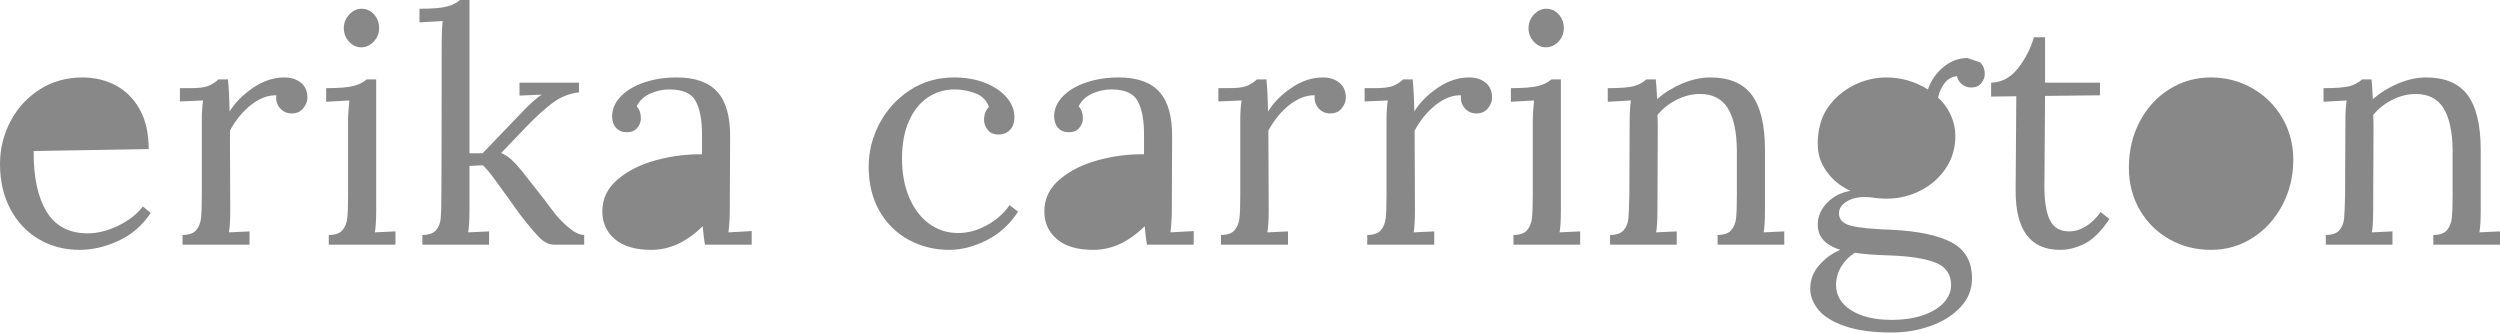 <?xml version="1.0" encoding="UTF-8"?>
<svg width="203px" height="27px" viewBox="0 0 203 27" version="1.1" xmlns="http://www.w3.org/2000/svg" xmlns:xlink="http://www.w3.org/1999/xlink">
    <!-- Generator: Sketch 48.2 (47327) - http://www.bohemiancoding.com/sketch -->
    <title>logo</title>
    <desc>Created with Sketch.</desc>
    <defs></defs>
    <g id="Letter_2" stroke="none" stroke-width="1" fill="none" fill-rule="evenodd" transform="translate(-142, -384)">
        <g id="logo" transform="translate(141, 371)" fill="#888888">
            <path d="M10.422,19.947 C11.236,20.386 11.882,21.039 12.359,21.908 C12.837,22.776 13.076,23.842 13.076,25.105 L3.734,25.263 C3.716,27.368 4.065,29.009 4.782,30.184 C5.499,31.36 6.609,31.947 8.113,31.947 C8.927,31.947 9.763,31.737 10.621,31.316 C11.479,30.895 12.138,30.377 12.598,29.763 L13.235,30.289 C12.563,31.307 11.691,32.061 10.621,32.553 C9.55,33.044 8.502,33.289 7.476,33.289 C6.255,33.289 5.154,33.004 4.172,32.434 C3.19,31.864 2.416,31.048 1.849,29.987 C1.283,28.925 1,27.702 1,26.316 C1,25.088 1.283,23.934 1.849,22.855 C2.416,21.776 3.207,20.912 4.225,20.263 C5.242,19.614 6.397,19.289 7.688,19.289 C8.697,19.289 9.608,19.509 10.422,19.947 Z M25.429,19.711 C25.783,19.991 25.96,20.404 25.96,20.947 C25.96,21.228 25.849,21.509 25.628,21.789 C25.407,22.07 25.093,22.211 24.686,22.211 C24.297,22.211 23.978,22.066 23.731,21.776 C23.483,21.487 23.385,21.14 23.439,20.737 C22.766,20.719 22.089,20.974 21.408,21.5 C20.727,22.026 20.148,22.728 19.67,23.605 L19.696,30.079 C19.696,30.868 19.661,31.465 19.59,31.868 L21.262,31.789 L21.262,32.868 L15.821,32.868 L15.821,32.079 C16.335,32.079 16.702,31.952 16.923,31.697 C17.144,31.443 17.277,31.118 17.321,30.724 C17.365,30.329 17.387,29.711 17.387,28.868 L17.387,22.868 C17.387,22.132 17.423,21.561 17.493,21.158 L15.609,21.237 L15.609,20.158 L16.432,20.158 C17.104,20.158 17.591,20.101 17.892,19.987 C18.192,19.873 18.475,19.693 18.741,19.447 L19.511,19.447 C19.581,20.132 19.626,21 19.643,22.053 C20.086,21.333 20.718,20.693 21.541,20.132 C22.364,19.57 23.217,19.289 24.102,19.289 C24.633,19.289 25.075,19.43 25.429,19.711 Z M31.373,14.171 C31.647,14.478 31.784,14.851 31.784,15.289 C31.784,15.711 31.638,16.075 31.346,16.382 C31.054,16.689 30.714,16.842 30.324,16.842 C29.953,16.842 29.625,16.689 29.342,16.382 C29.059,16.075 28.918,15.711 28.918,15.289 C28.918,14.868 29.064,14.5 29.356,14.184 C29.648,13.868 29.979,13.711 30.351,13.711 C30.758,13.711 31.098,13.864 31.373,14.171 Z M31.545,30.079 C31.545,30.868 31.51,31.465 31.439,31.868 L33.111,31.789 L33.111,32.868 L27.697,32.868 L27.697,32.079 C28.21,32.079 28.577,31.952 28.798,31.697 C29.019,31.443 29.152,31.118 29.196,30.724 C29.241,30.329 29.263,29.711 29.263,28.868 L29.263,22.868 C29.263,22.36 29.298,21.789 29.369,21.158 L27.485,21.263 L27.485,20.158 C28.528,20.158 29.276,20.096 29.727,19.974 C30.178,19.851 30.528,19.675 30.776,19.447 L31.545,19.447 L31.545,30.079 Z M39.121,25.447 L40.183,25.447 L43.421,22.079 C44.093,21.377 44.615,20.912 44.987,20.684 L43.182,20.763 L43.182,19.711 L48.012,19.711 L48.012,20.5 C47.234,20.588 46.526,20.868 45.889,21.342 C45.252,21.816 44.544,22.456 43.766,23.263 L41.696,25.421 C42.014,25.561 42.293,25.741 42.532,25.961 C42.77,26.18 43.04,26.474 43.341,26.842 L45.225,29.237 C45.261,29.272 45.46,29.539 45.823,30.039 C46.185,30.539 46.619,31.004 47.123,31.434 C47.627,31.864 48.065,32.079 48.437,32.079 L48.437,32.868 L46.022,32.868 C45.597,32.868 45.199,32.684 44.827,32.316 C44.456,31.947 43.916,31.307 43.208,30.395 L42.173,28.947 C41.784,28.404 41.417,27.899 41.072,27.434 C40.727,26.969 40.439,26.632 40.209,26.421 L39.121,26.474 L39.121,30.079 C39.121,30.868 39.086,31.465 39.015,31.868 L40.714,31.789 L40.714,32.868 L35.299,32.868 L35.299,32.079 C35.812,32.079 36.18,31.952 36.401,31.697 C36.622,31.443 36.75,31.123 36.786,30.737 C36.821,30.351 36.839,29.728 36.839,28.868 C36.839,28.693 36.843,27.737 36.852,26 C36.861,24.263 36.865,21.07 36.865,16.421 C36.865,15.754 36.892,15.184 36.945,14.711 L35.06,14.816 L35.06,13.711 C36.104,13.711 36.852,13.649 37.303,13.526 C37.754,13.404 38.104,13.228 38.351,13 L39.121,13 L39.121,25.447 Z M59.251,20.461 C59.958,21.241 60.303,22.474 60.286,24.158 L60.259,30.079 C60.259,30.64 60.224,31.237 60.153,31.868 L62.037,31.763 L62.037,32.868 L58.242,32.868 C58.189,32.605 58.127,32.105 58.056,31.368 C56.765,32.649 55.376,33.289 53.889,33.289 C52.598,33.289 51.611,33 50.93,32.421 C50.249,31.842 49.908,31.088 49.908,30.158 C49.908,29.14 50.32,28.281 51.143,27.579 C51.965,26.877 53,26.355 54.248,26.013 C54.975,25.814 55.703,25.675 56.434,25.598 C56.956,25.543 57.479,25.519 58.003,25.526 L58.003,23.895 C58.003,22.754 57.835,21.864 57.499,21.224 C57.163,20.583 56.446,20.263 55.349,20.263 C54.801,20.263 54.279,20.377 53.783,20.605 C53.288,20.833 52.925,21.175 52.695,21.632 C52.925,21.877 53.04,22.211 53.04,22.632 C53.04,22.895 52.943,23.145 52.748,23.382 C52.554,23.618 52.27,23.737 51.899,23.737 C51.527,23.737 51.235,23.618 51.023,23.382 C50.811,23.145 50.705,22.833 50.705,22.447 C50.705,21.868 50.93,21.338 51.381,20.855 C51.833,20.373 52.461,19.991 53.266,19.711 C54.071,19.43 54.969,19.289 55.96,19.289 C57.446,19.289 58.543,19.68 59.251,20.461 Z M81.011,19.737 C81.754,20.035 82.334,20.43 82.749,20.921 C83.165,21.412 83.373,21.947 83.373,22.526 C83.373,22.93 83.258,23.263 83.028,23.526 C82.798,23.789 82.48,23.921 82.073,23.921 C81.683,23.921 81.391,23.794 81.197,23.539 C81.002,23.285 80.905,23.018 80.905,22.737 C80.905,22.298 81.038,21.947 81.303,21.684 C81.108,21.14 80.732,20.768 80.175,20.566 C79.618,20.364 79.065,20.263 78.516,20.263 C77.702,20.263 76.972,20.482 76.327,20.921 C75.681,21.36 75.172,22 74.8,22.842 C74.429,23.684 74.243,24.693 74.243,25.868 C74.243,27.044 74.433,28.088 74.814,29 C75.194,29.912 75.729,30.627 76.419,31.145 C77.11,31.662 77.906,31.921 78.808,31.921 C79.604,31.921 80.387,31.706 81.157,31.276 C81.927,30.846 82.533,30.307 82.975,29.658 L83.665,30.184 C83.01,31.202 82.166,31.974 81.13,32.5 C80.095,33.026 79.082,33.289 78.092,33.289 C76.888,33.289 75.787,33.018 74.787,32.474 C73.788,31.93 72.996,31.149 72.412,30.132 C71.828,29.114 71.536,27.912 71.536,26.526 C71.536,25.298 71.832,24.127 72.425,23.013 C73.018,21.899 73.841,21 74.893,20.316 C75.946,19.632 77.136,19.289 78.463,19.289 C79.419,19.289 80.268,19.439 81.011,19.737 Z M95.142,20.461 C95.85,21.241 96.195,22.474 96.177,24.158 L96.151,30.079 C96.151,30.64 96.116,31.237 96.045,31.868 L97.929,31.763 L97.929,32.868 L94.134,32.868 C94.081,32.605 94.019,32.105 93.948,31.368 C92.656,32.649 91.267,33.289 89.781,33.289 C88.49,33.289 87.503,33 86.822,32.421 C86.141,31.842 85.8,31.088 85.8,30.158 C85.8,29.14 86.211,28.281 87.034,27.579 C87.857,26.877 88.892,26.355 90.139,26.013 C91.387,25.671 92.639,25.509 93.895,25.526 L93.895,23.895 C93.895,22.754 93.727,21.864 93.391,21.224 C93.055,20.583 92.338,20.263 91.241,20.263 C90.692,20.263 90.17,20.377 89.675,20.605 C89.18,20.833 88.817,21.175 88.587,21.632 C88.817,21.877 88.932,22.211 88.932,22.632 C88.932,22.895 88.835,23.145 88.64,23.382 C88.445,23.618 88.162,23.737 87.791,23.737 C87.419,23.737 87.127,23.618 86.915,23.382 C86.702,23.145 86.596,22.833 86.596,22.447 C86.596,21.868 86.822,21.338 87.273,20.855 C87.724,20.373 88.352,19.991 89.157,19.711 C89.963,19.43 90.86,19.289 91.851,19.289 C93.338,19.289 94.435,19.68 95.142,20.461 Z M109.751,19.711 C110.105,19.991 110.282,20.404 110.282,20.947 C110.282,21.228 110.172,21.509 109.951,21.789 C109.729,22.07 109.415,22.211 109.008,22.211 C108.619,22.211 108.301,22.066 108.053,21.776 C107.805,21.487 107.708,21.14 107.761,20.737 C107.089,20.719 106.412,20.974 105.731,21.5 C105.049,22.026 104.47,22.728 103.992,23.605 L104.019,30.079 C104.019,30.868 103.983,31.465 103.913,31.868 L105.585,31.789 L105.585,32.868 L100.144,32.868 L100.144,32.079 C100.657,32.079 101.024,31.952 101.245,31.697 C101.466,31.443 101.599,31.118 101.643,30.724 C101.688,30.329 101.71,29.711 101.71,28.868 L101.71,22.868 C101.71,22.132 101.745,21.561 101.816,21.158 L99.931,21.237 L99.931,20.158 L100.754,20.158 C101.427,20.158 101.913,20.101 102.214,19.987 C102.515,19.873 102.798,19.693 103.063,19.447 L103.833,19.447 C103.904,20.132 103.948,21 103.966,22.053 C104.408,21.333 105.041,20.693 105.863,20.132 C106.686,19.57 107.54,19.289 108.424,19.289 C108.955,19.289 109.398,19.43 109.751,19.711 Z M121.627,19.711 C121.981,19.991 122.158,20.404 122.158,20.947 C122.158,21.228 122.047,21.509 121.826,21.789 C121.605,22.07 121.291,22.211 120.884,22.211 C120.495,22.211 120.176,22.066 119.928,21.776 C119.681,21.487 119.583,21.14 119.636,20.737 C118.964,20.719 118.287,20.974 117.606,21.5 C116.925,22.026 116.345,22.728 115.868,23.605 L115.894,30.079 C115.894,30.868 115.859,31.465 115.788,31.868 L117.46,31.789 L117.46,32.868 L112.019,32.868 L112.019,32.079 C112.532,32.079 112.899,31.952 113.121,31.697 C113.342,31.443 113.475,31.118 113.519,30.724 C113.563,30.329 113.585,29.711 113.585,28.868 L113.585,22.868 C113.585,22.132 113.621,21.561 113.691,21.158 L111.807,21.237 L111.807,20.158 L112.63,20.158 C113.302,20.158 113.789,20.101 114.089,19.987 C114.39,19.873 114.673,19.693 114.939,19.447 L115.708,19.447 C115.779,20.132 115.823,21 115.841,22.053 C116.283,21.333 116.916,20.693 117.739,20.132 C118.561,19.57 119.415,19.289 120.3,19.289 C120.831,19.289 121.273,19.43 121.627,19.711 Z M127.571,14.171 C127.845,14.478 127.982,14.851 127.982,15.289 C127.982,15.711 127.836,16.075 127.544,16.382 C127.252,16.689 126.911,16.842 126.522,16.842 C126.151,16.842 125.823,16.689 125.54,16.382 C125.257,16.075 125.116,15.711 125.116,15.289 C125.116,14.868 125.261,14.5 125.553,14.184 C125.845,13.868 126.177,13.711 126.549,13.711 C126.956,13.711 127.296,13.864 127.571,14.171 Z M127.743,30.079 C127.743,30.868 127.708,31.465 127.637,31.868 L129.309,31.789 L129.309,32.868 L123.895,32.868 L123.895,32.079 C124.408,32.079 124.775,31.952 124.996,31.697 C125.217,31.443 125.35,31.118 125.394,30.724 C125.438,30.329 125.461,29.711 125.461,28.868 L125.461,22.868 C125.461,22.36 125.496,21.789 125.567,21.158 L123.682,21.263 L123.682,20.158 C124.726,20.158 125.474,20.096 125.925,19.974 C126.376,19.851 126.726,19.675 126.973,19.447 L127.743,19.447 L127.743,30.079 Z M143.255,20.724 C143.962,21.68 144.316,23.167 144.316,25.184 L144.316,30.079 C144.316,30.868 144.281,31.465 144.21,31.868 L145.882,31.789 L145.882,32.868 L140.468,32.868 L140.468,32.079 C140.981,32.079 141.348,31.952 141.569,31.697 C141.79,31.443 141.923,31.118 141.967,30.724 C142.012,30.329 142.034,29.711 142.034,28.868 L142.034,25.184 C142.016,23.675 141.768,22.539 141.291,21.776 C140.813,21.013 140.061,20.632 139.035,20.632 C138.398,20.632 137.765,20.789 137.137,21.105 C136.509,21.421 135.991,21.833 135.584,22.342 C135.602,22.535 135.611,22.877 135.611,23.368 L135.584,30.079 C135.584,30.868 135.549,31.465 135.478,31.868 L137.15,31.789 L137.15,32.868 L131.736,32.868 L131.736,32.079 C132.249,32.079 132.616,31.952 132.837,31.697 C133.059,31.443 133.187,31.127 133.222,30.75 C133.258,30.373 133.284,29.746 133.302,28.868 L133.328,22.868 C133.328,22.132 133.364,21.561 133.435,21.158 L131.55,21.263 L131.55,20.158 C132.594,20.158 133.311,20.101 133.7,19.987 C134.089,19.873 134.417,19.693 134.682,19.447 L135.452,19.447 C135.487,19.781 135.522,20.316 135.558,21.053 C136.159,20.526 136.845,20.101 137.615,19.776 C138.384,19.452 139.141,19.289 139.884,19.289 C141.423,19.289 142.547,19.768 143.255,20.724 Z M161.792,18.066 C162.039,18.303 162.163,18.623 162.163,19.026 C162.163,19.272 162.07,19.513 161.885,19.75 C161.699,19.987 161.429,20.105 161.075,20.105 C160.774,20.105 160.518,20.018 160.305,19.842 C160.093,19.667 159.96,19.447 159.907,19.184 C159.483,19.237 159.146,19.425 158.899,19.75 C158.651,20.075 158.474,20.465 158.368,20.921 C158.81,21.325 159.155,21.798 159.403,22.342 C159.651,22.886 159.775,23.456 159.775,24.053 C159.775,24.251 159.764,24.445 159.742,24.635 C159.658,25.37 159.413,26.044 159.005,26.658 C158.492,27.43 157.806,28.035 156.948,28.474 C156.09,28.912 155.165,29.132 154.174,29.132 C153.944,29.132 153.653,29.114 153.299,29.079 C153.033,29.026 152.732,29 152.396,29 C151.812,29 151.321,29.127 150.923,29.382 C150.525,29.636 150.326,29.947 150.326,30.316 C150.326,30.825 150.649,31.162 151.295,31.329 C151.941,31.496 153.042,31.605 154.599,31.658 C156.775,31.763 158.408,32.11 159.496,32.697 C160.584,33.285 161.128,34.254 161.128,35.605 C161.128,36.5 160.814,37.281 160.186,37.947 C159.558,38.614 158.744,39.123 157.744,39.474 C156.745,39.825 155.705,40 154.626,40 C153.104,40 151.848,39.833 150.857,39.5 C149.866,39.167 149.141,38.728 148.681,38.184 C148.221,37.64 147.991,37.061 147.991,36.447 C147.991,35.711 148.238,35.066 148.734,34.513 C149.229,33.961 149.795,33.553 150.432,33.289 C149.831,33.096 149.375,32.833 149.065,32.5 C148.756,32.167 148.601,31.737 148.601,31.211 C148.601,30.579 148.853,30 149.357,29.474 C149.862,28.947 150.494,28.623 151.255,28.5 C150.423,28.114 149.769,27.575 149.291,26.882 C148.813,26.189 148.601,25.53 148.601,24.635 C148.601,23.617 148.844,22.579 149.384,21.789 C149.924,21 150.622,20.386 151.481,19.947 C152.339,19.509 153.237,19.289 154.174,19.289 C155.378,19.289 156.501,19.614 157.545,20.263 C157.811,19.509 158.24,18.895 158.832,18.421 C159.425,17.947 160.067,17.711 160.757,17.711 M150.485,34.684 C150.22,35.14 150.087,35.623 150.087,36.132 C150.087,36.991 150.499,37.68 151.321,38.197 C152.144,38.715 153.237,38.974 154.599,38.974 C155.572,38.974 156.426,38.846 157.16,38.592 C157.895,38.338 158.456,37.996 158.846,37.566 C159.235,37.136 159.43,36.667 159.43,36.158 C159.43,35.263 159,34.649 158.142,34.316 C157.284,33.982 156.015,33.789 154.334,33.737 C153.219,33.702 152.308,33.632 151.6,33.526 C151.122,33.842 150.751,34.228 150.485,34.684 Z M167.058,19.711 L171.517,19.711 L171.517,20.737 L167.058,20.789 C167.041,23.474 167.028,25.333 167.019,26.368 C167.01,27.404 167.005,27.982 167.005,28.105 C167.005,29.351 167.156,30.276 167.457,30.882 C167.757,31.487 168.279,31.789 169.022,31.789 C169.483,31.789 169.938,31.649 170.389,31.368 C170.841,31.088 171.234,30.702 171.57,30.211 L172.287,30.789 C171.597,31.807 170.916,32.478 170.243,32.803 C169.571,33.127 168.916,33.289 168.279,33.289 C165.855,33.289 164.652,31.675 164.67,28.447 L164.723,20.816 L162.679,20.842 L162.679,19.711 C163.529,19.693 164.25,19.311 164.842,18.566 C165.435,17.82 165.873,16.974 166.156,16.026 L167.058,16.026 L167.058,19.711 Z M183.897,20.171 C184.923,20.759 185.733,21.561 186.325,22.579 C186.918,23.596 187.215,24.728 187.215,25.974 C187.215,27.307 186.918,28.535 186.325,29.658 C185.733,30.781 184.928,31.667 183.91,32.316 C182.893,32.965 181.765,33.289 180.526,33.289 C179.305,33.289 178.186,33.004 177.169,32.434 C176.152,31.864 175.347,31.07 174.754,30.053 C174.161,29.035 173.865,27.886 173.865,26.605 C173.865,25.237 174.157,23.996 174.74,22.882 C175.324,21.768 176.125,20.89 177.142,20.25 C178.16,19.61 179.288,19.289 180.526,19.289 C181.747,19.289 182.871,19.583 183.897,20.171 Z M201.372,20.724 C202.08,21.68 202.434,23.167 202.434,25.184 L202.434,30.079 C202.434,30.868 202.399,31.465 202.328,31.868 L204,31.789 L204,32.868 L198.586,32.868 L198.586,32.079 C199.099,32.079 199.466,31.952 199.687,31.697 C199.908,31.443 200.041,31.118 200.085,30.724 C200.13,30.329 200.152,29.711 200.152,28.868 L200.152,25.184 C200.134,23.675 199.886,22.539 199.408,21.776 C198.931,21.013 198.179,20.632 197.153,20.632 C196.516,20.632 195.883,20.789 195.255,21.105 C194.627,21.421 194.109,21.833 193.702,22.342 C193.72,22.535 193.729,22.877 193.729,23.368 L193.702,30.079 C193.702,30.868 193.667,31.465 193.596,31.868 L195.268,31.789 L195.268,32.868 L189.854,32.868 L189.854,32.079 C190.367,32.079 190.734,31.952 190.955,31.697 C191.176,31.443 191.305,31.127 191.34,30.75 C191.376,30.373 191.402,29.746 191.42,28.868 L191.446,22.868 C191.446,22.132 191.482,21.561 191.552,21.158 L189.668,21.263 L189.668,20.158 C190.712,20.158 191.429,20.101 191.818,19.987 C192.207,19.873 192.534,19.693 192.8,19.447 L193.57,19.447 C193.605,19.781 193.64,20.316 193.676,21.053 C194.277,20.526 194.963,20.101 195.733,19.776 C196.502,19.452 197.259,19.289 198.002,19.289 C199.541,19.289 200.665,19.768 201.372,20.724 Z" id="erika-carrington"></path>
        </g>
    </g>
</svg>